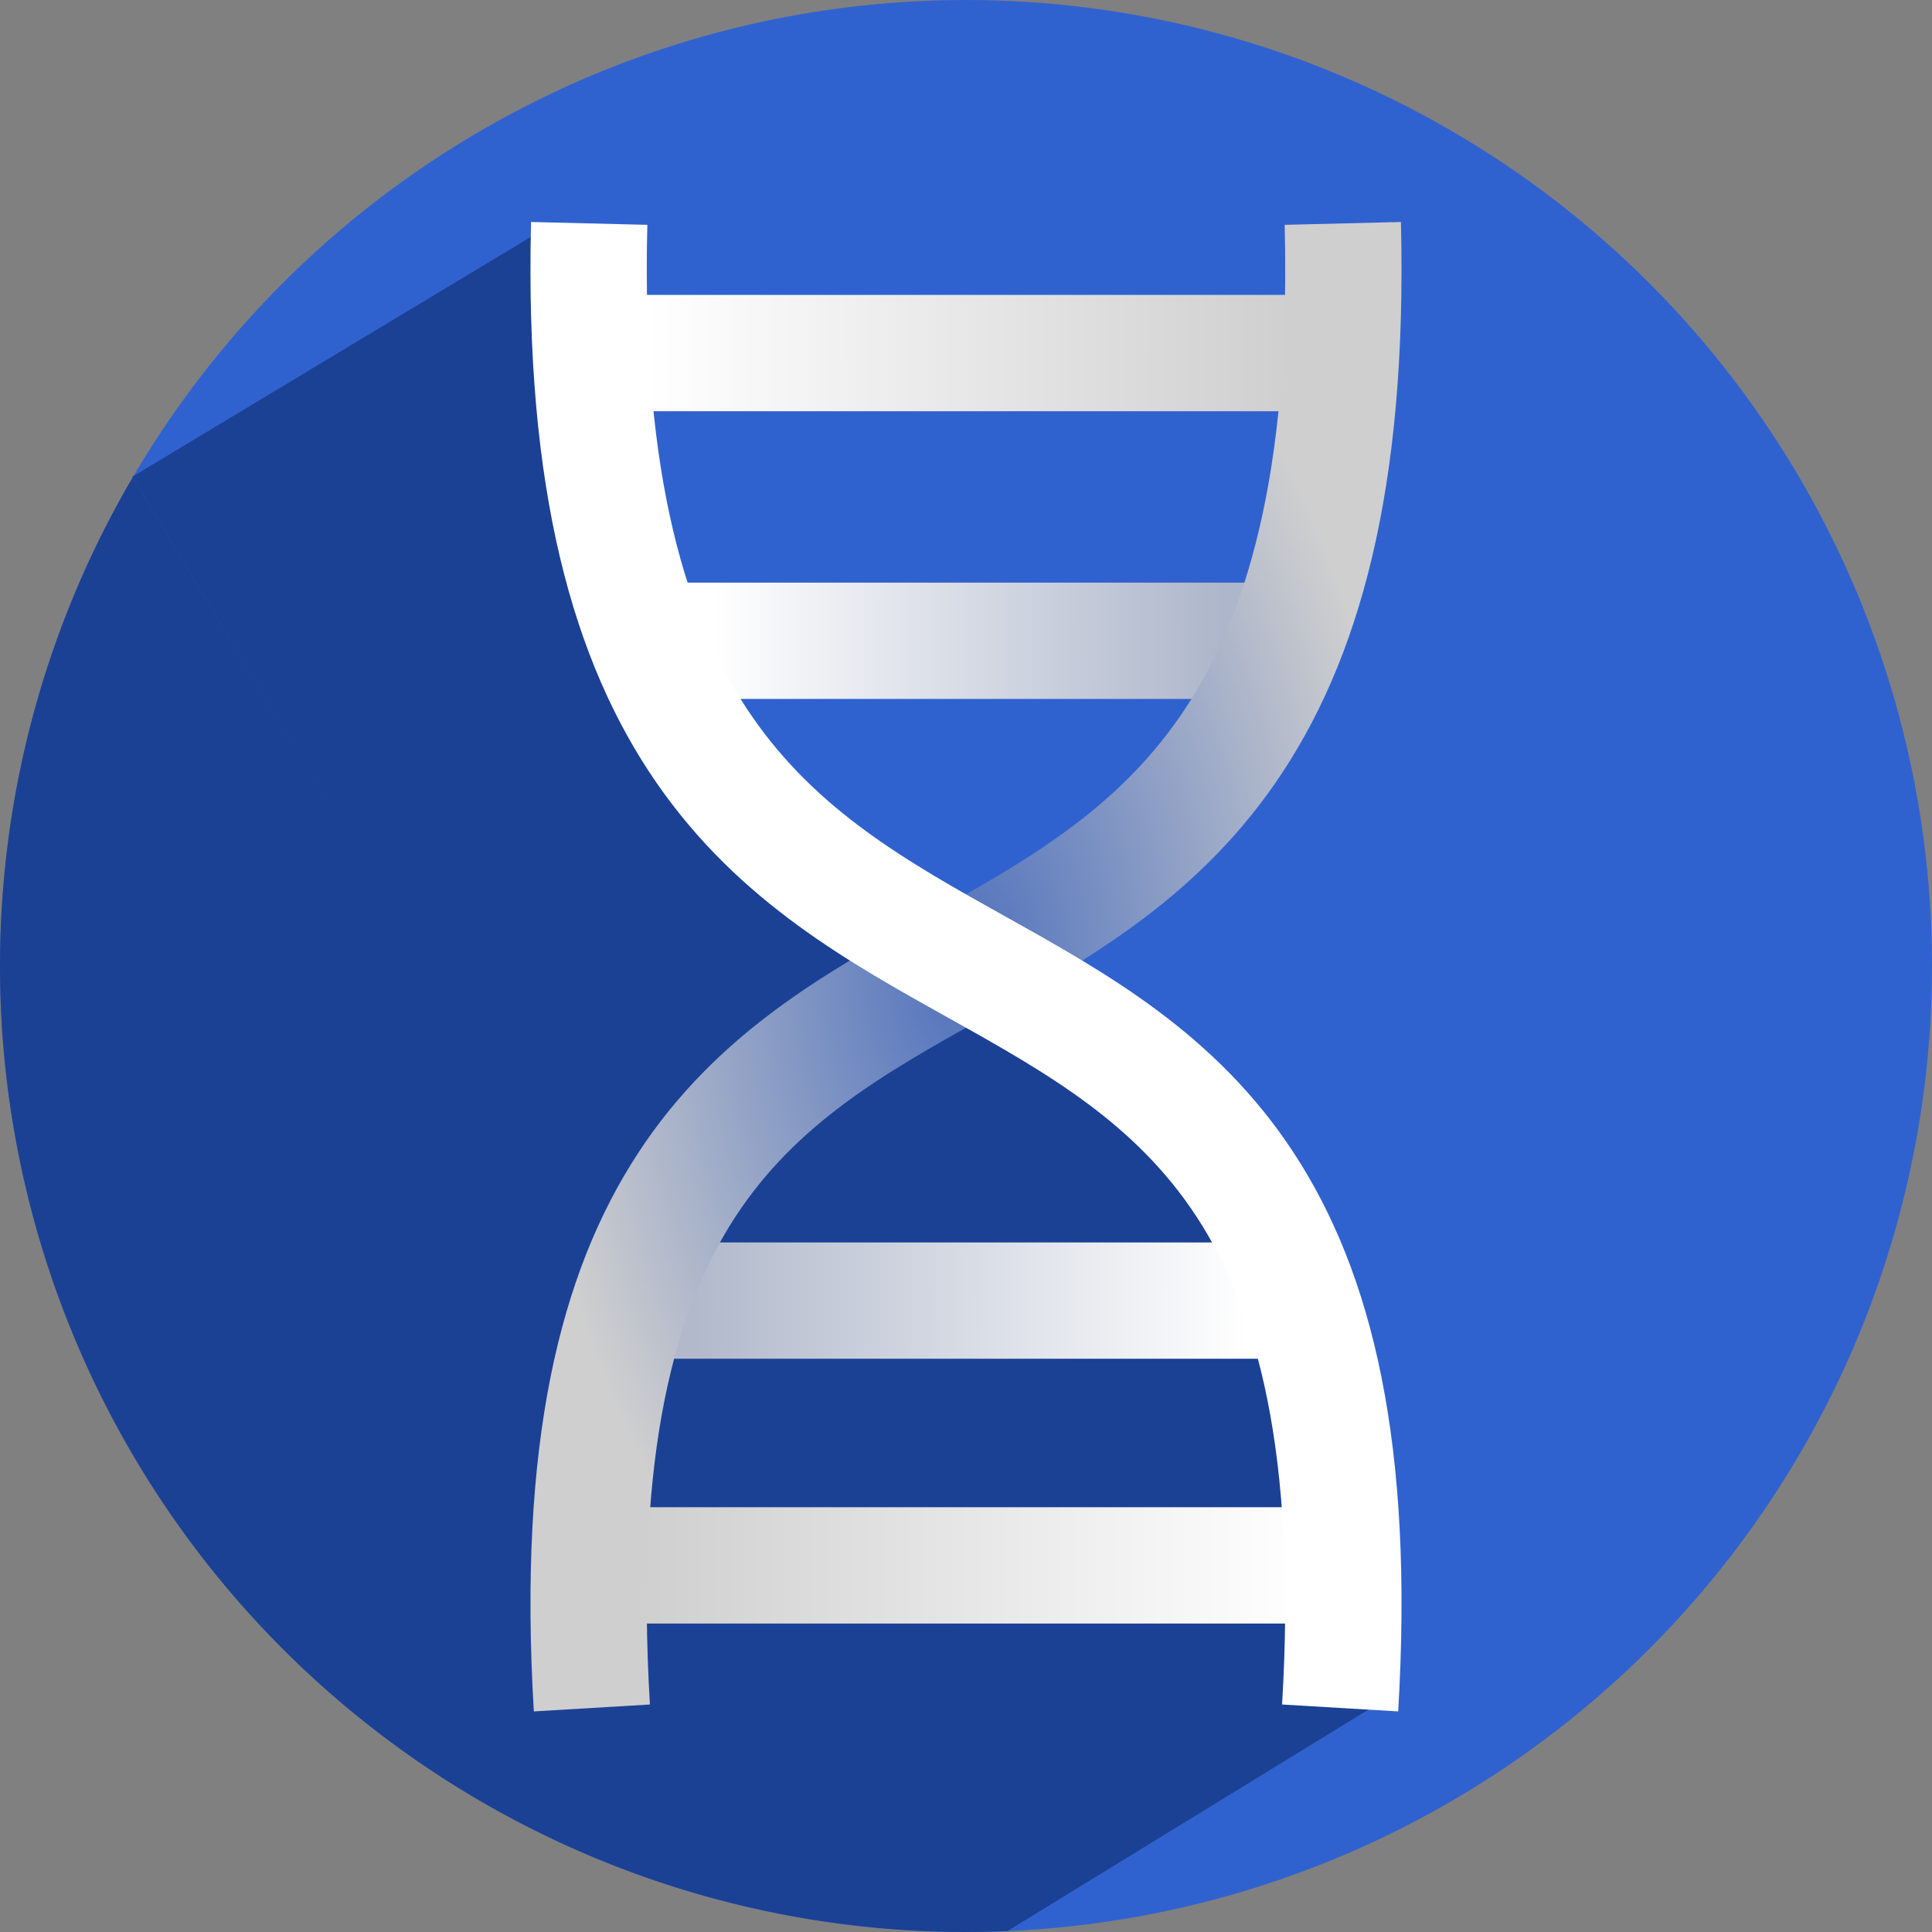 <?xml version="1.0" encoding="UTF-8" standalone="no"?>
<!-- Created with Inkscape (http://www.inkscape.org/) -->

<svg
   xmlns:dc="http://purl.org/dc/elements/1.1/"
   xmlns:cc="http://creativecommons.org/ns#"
   xmlns:rdf="http://www.w3.org/1999/02/22-rdf-syntax-ns#"
   xmlns:svg="http://www.w3.org/2000/svg"
   xmlns="http://www.w3.org/2000/svg"
   xmlns:xlink="http://www.w3.org/1999/xlink"
   xmlns:sodipodi="http://sodipodi.sourceforge.net/DTD/sodipodi-0.dtd"
   xmlns:inkscape="http://www.inkscape.org/namespaces/inkscape"
   id="svg2"
   version="1.1"
   inkscape:version="0.91 r13725"
   width="215.956"
   height="215.956"
   viewBox="0 0 215.956 215.956"
   sodipodi:docname="slauncher_DNA.svg"
   inkscape:export-filename="/home/cyril/Pictures/launchers/slauncher_DNA.svg.png"
   inkscape:export-xdpi="300"
   inkscape:export-ydpi="300">
  <rect x="0" y="0" width="215.956" height="215.956" fill="#808080" stroke="none"/>
  <defs
     id="defs6">
    <linearGradient
       inkscape:collect="always"
       id="linearGradient4184">
      <stop
         style="stop-color:#ffffff;stop-opacity:1;"
         offset="0"
         id="stop4186" />
      <stop
         style="stop-color:#cfcfcf;stop-opacity:1"
         offset="1"
         id="stop4188" />
    </linearGradient>
    <linearGradient
       inkscape:collect="always"
       id="linearGradient4176">
      <stop
         style="stop-color:#ffffff;stop-opacity:1;"
         offset="0"
         id="stop4178" />
      <stop
         style="stop-color:#adb6ca;stop-opacity:1"
         offset="1"
         id="stop4180" />
    </linearGradient>
    <linearGradient
       inkscape:collect="always"
       id="linearGradient4168">
      <stop
         style="stop-color:#cfcfcf;stop-opacity:1"
         offset="0"
         id="stop4170" />
      <stop
         style="stop-color:#ffffff;stop-opacity:1"
         offset="1"
         id="stop4172" />
    </linearGradient>
    <linearGradient
       inkscape:collect="always"
       id="linearGradient4160">
      <stop
         style="stop-color:#b1b9cb;stop-opacity:1"
         offset="0"
         id="stop4162" />
      <stop
         style="stop-color:#ffffff;stop-opacity:1"
         offset="1"
         id="stop4164" />
    </linearGradient>
    <linearGradient
       inkscape:collect="always"
       id="linearGradient4150">
      <stop
         id="stop4154"
         offset="0"
         style="stop-color:#4f71bc;stop-opacity:1" />
      <stop
         id="stop4152"
         offset="1"
         style="stop-color:#cfcfcf;stop-opacity:1" />
    </linearGradient>
    <radialGradient
       inkscape:collect="always"
       xlink:href="#linearGradient4150"
       id="radialGradient4156"
       cx="107.979"
       cy="108.056"
       fx="107.979"
       fy="108.056"
       r="48.681"
       gradientTransform="matrix(1,0,0,1.71,0,-76.715)"
       gradientUnits="userSpaceOnUse" />
    <linearGradient
       inkscape:collect="always"
       xlink:href="#linearGradient4160"
       id="linearGradient4166"
       x1="77.58"
       y1="145.066"
       x2="139.301"
       y2="145.379"
       gradientUnits="userSpaceOnUse" />
    <linearGradient
       inkscape:collect="always"
       xlink:href="#linearGradient4168"
       id="linearGradient4174"
       x1="71.578"
       y1="175.087"
       x2="145.592"
       y2="175.164"
       gradientUnits="userSpaceOnUse" />
    <linearGradient
       inkscape:collect="always"
       xlink:href="#linearGradient4176"
       id="linearGradient4182"
       x1="79.822"
       y1="71.595"
       x2="136.808"
       y2="71.674"
       gradientUnits="userSpaceOnUse" />
    <linearGradient
       inkscape:collect="always"
       xlink:href="#linearGradient4184"
       id="linearGradient4190"
       x1="72.354"
       y1="39.465"
       x2="144.102"
       y2="39.532"
       gradientUnits="userSpaceOnUse" />
  </defs>
  <sodipodi:namedview
     pagecolor="#ffffff"
     bordercolor="#666666"
     borderopacity="1"
     objecttolerance="10"
     gridtolerance="10"
     guidetolerance="10"
     inkscape:pageopacity="0"
     inkscape:pageshadow="2"
     inkscape:window-width="1920"
     inkscape:window-height="1007"
     id="namedview4"
     showgrid="false"
     inkscape:zoom="2"
     inkscape:cx="62.672674"
     inkscape:cy="160.79981"
     inkscape:window-x="0"
     inkscape:window-y="0"
     inkscape:window-maximized="1"
     inkscape:current-layer="svg2"
     fit-margin-top="0"
     fit-margin-left="0"
     fit-margin-right="0"
     fit-margin-bottom="0" />
  <circle
     style="opacity:1;fill:#3062cf;fill-opacity:1;fill-rule:nonzero;stroke:none;stroke-width:4;stroke-linecap:round;stroke-linejoin:bevel;stroke-miterlimit:4;stroke-dasharray:none;stroke-dashoffset:0;stroke-opacity:1"
     id="path4177"
     cx="107.978"
     cy="107.978"
     r="107.978" />
  <path
     style="fill:none;fill-rule:evenodd;stroke:url(#linearGradient4182);stroke-width:13;stroke-linecap:butt;stroke-linejoin:miter;stroke-miterlimit:4;stroke-dasharray:none;stroke-opacity:1"
     d="m 73.041,71.627 c 70.705,0 70.705,0 70.705,0"
     id="path4146"
     inkscape:connector-curvature="0" />
  <path
     style="fill:none;fill-rule:evenodd;stroke:url(#linearGradient4190);stroke-width:13;stroke-linecap:butt;stroke-linejoin:miter;stroke-miterlimit:4;stroke-dasharray:none;stroke-opacity:1"
     d="m 66.343,39.465 c 84.1,0 84.1,0 84.1,0"
     id="path4142"
     inkscape:connector-curvature="0" />
  <g
     id="g4234"
     style="opacity:0.703"
     transform="translate(-43.907,-44.115)">
    <path
       sodipodi:nodetypes="ccccc"
       inkscape:connector-curvature="0"
       id="rect4221"
       d="M 58.695,97.405 105.817,69.048 c -7.938,79.798 108.607,92.623 91.674,165.784 l -41.002,25.149 z"
       style="opacity:1;fill:#12337c;fill-opacity:1;fill-rule:nonzero;stroke:none;stroke-width:8;stroke-linecap:round;stroke-linejoin:bevel;stroke-miterlimit:4;stroke-dasharray:none;stroke-dashoffset:0;stroke-opacity:1" />
    <path
       d="M 156.637,259.966 A 107.978,107.978 0 0 1 59.395,207.814 107.978,107.978 0 0 1 58.741,97.472"
       sodipodi:open="true"
       sodipodi:end="3.6719674"
       sodipodi:start="1.5267751"
       sodipodi:ry="107.97789"
       sodipodi:rx="107.97789"
       sodipodi:cy="152.09299"
       sodipodi:cx="151.88472"
       sodipodi:type="arc"
       style="opacity:1;fill:#12337c;fill-opacity:1;fill-rule:nonzero;stroke:none;stroke-width:4;stroke-linecap:round;stroke-linejoin:bevel;stroke-miterlimit:4;stroke-dasharray:none;stroke-dashoffset:0;stroke-opacity:1"
       id="circle4224" />
  </g>
  <path
     inkscape:connector-curvature="0"
     id="path4175"
     d="m 67.07,174.977 c 82.647,0 82.647,0 82.647,0"
     style="fill:none;fill-rule:evenodd;stroke:url(#linearGradient4174);stroke-width:13;stroke-linecap:butt;stroke-linejoin:miter;stroke-miterlimit:4;stroke-dasharray:none;stroke-opacity:1" />
  <path
     inkscape:connector-curvature="0"
     id="path4152"
     d="m 71.048,145.379 c 74.69,0 74.69,0 74.69,0"
     style="fill:none;fill-rule:evenodd;stroke:url(#linearGradient4166);stroke-width:13;stroke-linecap:butt;stroke-linejoin:miter;stroke-miterlimit:4;stroke-dasharray:none;stroke-opacity:1" />
  <path
     sodipodi:nodetypes="cc"
     inkscape:connector-curvature="0"
     id="path4140"
     d="M 150.097,24.973 C 152.954,141.665 59.26,74.89 66.158,190.913"
     style="fill:none;fill-rule:evenodd;stroke:url(#radialGradient4156);stroke-width:13;stroke-linecap:butt;stroke-linejoin:miter;stroke-miterlimit:4;stroke-dasharray:none;stroke-opacity:1;fill-opacity:1" />
  <path
     style="fill:none;fill-rule:evenodd;stroke:#ffffff;stroke-width:13;stroke-linecap:butt;stroke-linejoin:miter;stroke-miterlimit:4;stroke-dasharray:none;stroke-opacity:1"
     d="M 65.859,24.973 C 63.002,141.665 156.696,74.89 149.798,190.913"
     id="path4138"
     inkscape:connector-curvature="0"
     sodipodi:nodetypes="cc" />
</svg>
